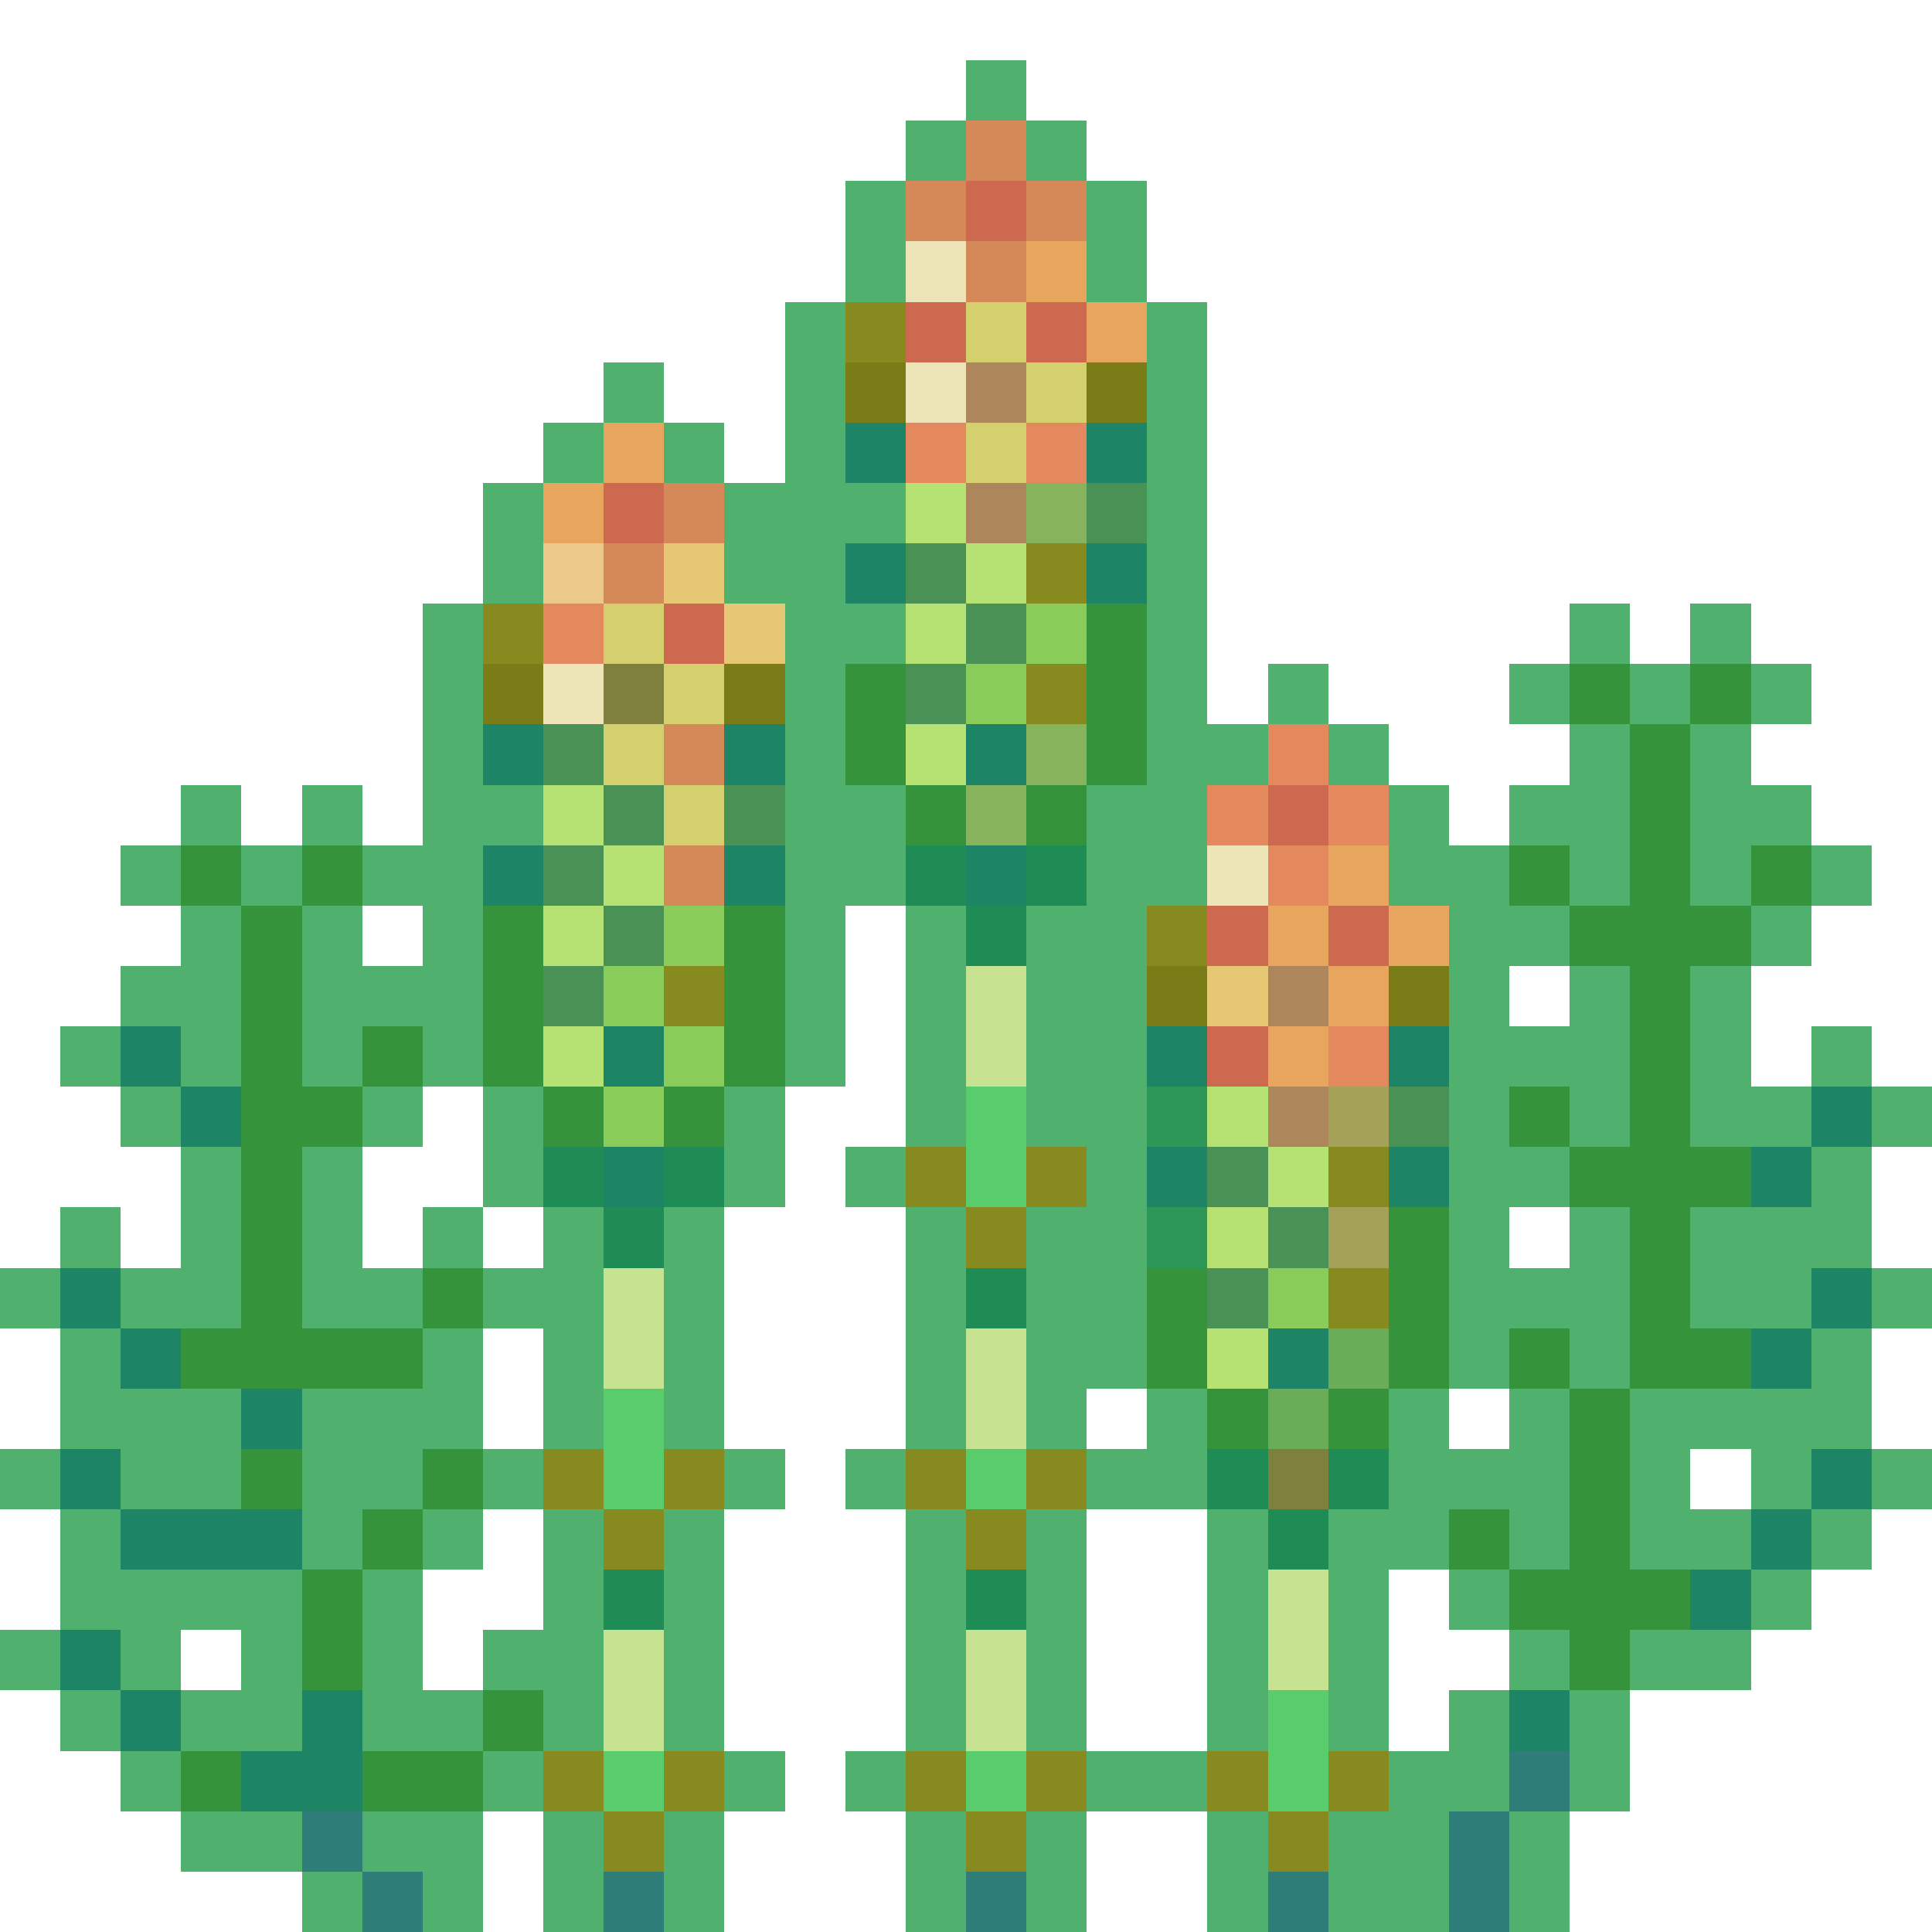 <?xml version="1.0" encoding="utf-8"?>
<!-- Generator: Adobe Illustrator 27.9.0, SVG Export Plug-In . SVG Version: 6.00 Build 0)  -->
<svg version="1.1" id="Layer_1" shape-rendering="crispEdges"
	 xmlns="http://www.w3.org/2000/svg" xmlns:xlink="http://www.w3.org/1999/xlink" x="0px" y="0px" viewBox="0 0 192 192"
	 style="enable-background:new 0 0 192 192;" xml:space="preserve">
<style type="text/css">
	.st0{fill:#50B06E;}
	.st1{fill:#D58858;}
	.st2{fill:#CD694F;}
	.st3{fill:#EDE5B7;}
	.st4{fill:#E7A55D;}
	.st5{fill:#878A1E;}
	.st6{fill:#D5D06E;}
	.st7{fill:#7A7D17;}
	.st8{fill:#AE865B;}
	.st9{fill:#1D8566;}
	.st10{fill:#E4895D;}
	.st11{fill:#B5E273;}
	.st12{fill:#87B35C;}
	.st13{fill:#4A9155;}
	.st14{fill:#ECC98B;}
	.st15{fill:#E6C874;}
	.st16{fill:#8ACC59;}
	.st17{fill:#35933B;}
	.st18{fill:#7F803E;}
	.st19{fill:#1E8C54;}
	.st20{fill:#C7E391;}
	.st21{fill:#59CC6B;}
	.st22{fill:#2D9758;}
	.st23{fill:#A5A158;}
	.st24{fill:#6AAD59;}
	.st25{fill:#2E7D78;}
</style>
<g>
	<rect x="96" y="6" class="st0" width="6" height="6"/>
	<rect x="90" y="12" class="st0" width="6" height="6"/>
	<rect x="96" y="12" class="st1" width="6" height="6"/>
	<rect x="102" y="12" class="st0" width="6" height="6"/>
	<rect x="84" y="18" class="st0" width="6" height="6"/>
	<rect x="90" y="18" class="st1" width="6" height="6"/>
	<rect x="96" y="18" class="st2" width="6" height="6"/>
	<rect x="102" y="18" class="st1" width="6" height="6"/>
	<rect x="108" y="18" class="st0" width="6" height="6"/>
	<rect x="84" y="24" class="st0" width="6" height="6"/>
	<rect x="90" y="24" class="st3" width="6" height="6"/>
	<rect x="96" y="24" class="st1" width="6" height="6"/>
	<rect x="102" y="24" class="st4" width="6" height="6"/>
	<rect x="108" y="24" class="st0" width="6" height="6"/>
	<rect x="78" y="30" class="st0" width="6" height="6"/>
	<rect x="84" y="30" class="st5" width="6" height="6"/>
	<rect x="90" y="30" class="st2" width="6" height="6"/>
	<rect x="96" y="30" class="st6" width="6" height="6"/>
	<rect x="102" y="30" class="st2" width="6" height="6"/>
	<rect x="108" y="30" class="st4" width="6" height="6"/>
	<rect x="114" y="30" class="st0" width="6" height="6"/>
	<rect x="60" y="36" class="st0" width="6" height="6"/>
	<rect x="78" y="36" class="st0" width="6" height="6"/>
	<rect x="84" y="36" class="st7" width="6" height="6"/>
	<rect x="90" y="36" class="st3" width="6" height="6"/>
	<rect x="96" y="36" class="st8" width="6" height="6"/>
	<rect x="102" y="36" class="st6" width="6" height="6"/>
	<rect x="108" y="36" class="st7" width="6" height="6"/>
	<rect x="114" y="36" class="st0" width="6" height="6"/>
	<rect x="54" y="42" class="st0" width="6" height="6"/>
	<rect x="60" y="42" class="st4" width="6" height="6"/>
	<rect x="66" y="42" class="st0" width="6" height="6"/>
	<rect x="78" y="42" class="st0" width="6" height="6"/>
	<rect x="84" y="42" class="st9" width="6" height="6"/>
	<rect x="90" y="42" class="st10" width="6" height="6"/>
	<rect x="96" y="42" class="st6" width="6" height="6"/>
	<rect x="102" y="42" class="st10" width="6" height="6"/>
	<rect x="108" y="42" class="st9" width="6" height="6"/>
	<rect x="114" y="42" class="st0" width="6" height="6"/>
	<rect x="48" y="48" class="st0" width="6" height="6"/>
	<rect x="54" y="48" class="st4" width="6" height="6"/>
	<rect x="60" y="48" class="st2" width="6" height="6"/>
	<rect x="66" y="48" class="st1" width="6" height="6"/>
	<rect x="72" y="48" class="st0" width="6" height="6"/>
	<rect x="78" y="48" class="st0" width="6" height="6"/>
	<rect x="84" y="48" class="st0" width="6" height="6"/>
	<rect x="90" y="48" class="st11" width="6" height="6"/>
	<rect x="96" y="48" class="st8" width="6" height="6"/>
	<rect x="102" y="48" class="st12" width="6" height="6"/>
	<rect x="108" y="48" class="st13" width="6" height="6"/>
	<rect x="114" y="48" class="st0" width="6" height="6"/>
	<rect x="48" y="54" class="st0" width="6" height="6"/>
	<rect x="54" y="54" class="st14" width="6" height="6"/>
	<rect x="60" y="54" class="st1" width="6" height="6"/>
	<rect x="66" y="54" class="st15" width="6" height="6"/>
	<rect x="72" y="54" class="st0" width="6" height="6"/>
	<rect x="78" y="54" class="st0" width="6" height="6"/>
	<rect x="84" y="54" class="st9" width="6" height="6"/>
	<rect x="90" y="54" class="st13" width="6" height="6"/>
	<rect x="96" y="54" class="st11" width="6" height="6"/>
	<rect x="102" y="54" class="st5" width="6" height="6"/>
	<rect x="108" y="54" class="st9" width="6" height="6"/>
	<rect x="114" y="54" class="st0" width="6" height="6"/>
	<rect x="42" y="60" class="st0" width="6" height="6"/>
	<rect x="48" y="60" class="st5" width="6" height="6"/>
	<rect x="54" y="60" class="st10" width="6" height="6"/>
	<rect x="60" y="60" class="st6" width="6" height="6"/>
	<rect x="66" y="60" class="st2" width="6" height="6"/>
	<rect x="72" y="60" class="st15" width="6" height="6"/>
	<rect x="78" y="60" class="st0" width="6" height="6"/>
	<rect x="84" y="60" class="st0" width="6" height="6"/>
	<rect x="90" y="60" class="st11" width="6" height="6"/>
	<rect x="96" y="60" class="st13" width="6" height="6"/>
	<rect x="102" y="60" class="st16" width="6" height="6"/>
	<rect x="108" y="60" class="st17" width="6" height="6"/>
	<rect x="114" y="60" class="st0" width="6" height="6"/>
	<rect x="156" y="60" class="st0" width="6" height="6"/>
	<rect x="168" y="60" class="st0" width="6" height="6"/>
	<rect x="42" y="66" class="st0" width="6" height="6"/>
	<rect x="48" y="66" class="st7" width="6" height="6"/>
	<rect x="54" y="66" class="st3" width="6" height="6"/>
	<rect x="60" y="66" class="st18" width="6" height="6"/>
	<rect x="66" y="66" class="st6" width="6" height="6"/>
	<rect x="72" y="66" class="st7" width="6" height="6"/>
	<rect x="78" y="66" class="st0" width="6" height="6"/>
	<rect x="84" y="66" class="st17" width="6" height="6"/>
	<rect x="90" y="66" class="st13" width="6" height="6"/>
	<rect x="96" y="66" class="st16" width="6" height="6"/>
	<rect x="102" y="66" class="st5" width="6" height="6"/>
	<rect x="108" y="66" class="st17" width="6" height="6"/>
	<rect x="114" y="66" class="st0" width="6" height="6"/>
	<rect x="126" y="66" class="st0" width="6" height="6"/>
	<rect x="150" y="66" class="st0" width="6" height="6"/>
	<rect x="156" y="66" class="st17" width="6" height="6"/>
	<rect x="162" y="66" class="st0" width="6" height="6"/>
	<rect x="168" y="66" class="st17" width="6" height="6"/>
	<rect x="174" y="66" class="st0" width="6" height="6"/>
	<rect x="42" y="72" class="st0" width="6" height="6"/>
	<rect x="48" y="72" class="st9" width="6" height="6"/>
	<rect x="54" y="72" class="st13" width="6" height="6"/>
	<rect x="60" y="72" class="st6" width="6" height="6"/>
	<rect x="66" y="72" class="st1" width="6" height="6"/>
	<rect x="72" y="72" class="st9" width="6" height="6"/>
	<rect x="78" y="72" class="st0" width="6" height="6"/>
	<rect x="84" y="72" class="st17" width="6" height="6"/>
	<rect x="90" y="72" class="st11" width="6" height="6"/>
	<rect x="96" y="72" class="st9" width="6" height="6"/>
	<rect x="102" y="72" class="st12" width="6" height="6"/>
	<rect x="108" y="72" class="st17" width="6" height="6"/>
	<rect x="114" y="72" class="st0" width="6" height="6"/>
	<rect x="120" y="72" class="st0" width="6" height="6"/>
	<rect x="126" y="72" class="st10" width="6" height="6"/>
	<rect x="132" y="72" class="st0" width="6" height="6"/>
	<rect x="156" y="72" class="st0" width="6" height="6"/>
	<rect x="162" y="72" class="st17" width="6" height="6"/>
	<rect x="168" y="72" class="st0" width="6" height="6"/>
	<rect x="18" y="78" class="st0" width="6" height="6"/>
	<rect x="30" y="78" class="st0" width="6" height="6"/>
	<rect x="42" y="78" class="st0" width="6" height="6"/>
	<rect x="48" y="78" class="st0" width="6" height="6"/>
	<rect x="54" y="78" class="st11" width="6" height="6"/>
	<rect x="60" y="78" class="st13" width="6" height="6"/>
	<rect x="66" y="78" class="st6" width="6" height="6"/>
	<rect x="72" y="78" class="st13" width="6" height="6"/>
	<rect x="78" y="78" class="st0" width="6" height="6"/>
	<rect x="84" y="78" class="st0" width="6" height="6"/>
	<rect x="90" y="78" class="st17" width="6" height="6"/>
	<rect x="96" y="78" class="st12" width="6" height="6"/>
	<rect x="102" y="78" class="st17" width="6" height="6"/>
	<rect x="108" y="78" class="st0" width="6" height="6"/>
	<rect x="114" y="78" class="st0" width="6" height="6"/>
	<rect x="120" y="78" class="st10" width="6" height="6"/>
	<rect x="126" y="78" class="st2" width="6" height="6"/>
	<rect x="132" y="78" class="st10" width="6" height="6"/>
	<rect x="138" y="78" class="st0" width="6" height="6"/>
	<rect x="150" y="78" class="st0" width="6" height="6"/>
	<rect x="156" y="78" class="st0" width="6" height="6"/>
	<rect x="162" y="78" class="st17" width="6" height="6"/>
	<rect x="168" y="78" class="st0" width="6" height="6"/>
	<rect x="174" y="78" class="st0" width="6" height="6"/>
	<rect x="12" y="84" class="st0" width="6" height="6"/>
	<rect x="18" y="84" class="st17" width="6" height="6"/>
	<rect x="24" y="84" class="st0" width="6" height="6"/>
	<rect x="30" y="84" class="st17" width="6" height="6"/>
	<rect x="36" y="84" class="st0" width="6" height="6"/>
	<rect x="42" y="84" class="st0" width="6" height="6"/>
	<rect x="48" y="84" class="st9" width="6" height="6"/>
	<rect x="54" y="84" class="st13" width="6" height="6"/>
	<rect x="60" y="84" class="st11" width="6" height="6"/>
	<rect x="66" y="84" class="st1" width="6" height="6"/>
	<rect x="72" y="84" class="st9" width="6" height="6"/>
	<rect x="78" y="84" class="st0" width="6" height="6"/>
	<rect x="84" y="84" class="st0" width="6" height="6"/>
	<rect x="90" y="84" class="st19" width="6" height="6"/>
	<rect x="96" y="84" class="st9" width="6" height="6"/>
	<rect x="102" y="84" class="st19" width="6" height="6"/>
	<rect x="108" y="84" class="st0" width="6" height="6"/>
	<rect x="114" y="84" class="st0" width="6" height="6"/>
	<rect x="120" y="84" class="st3" width="6" height="6"/>
	<rect x="126" y="84" class="st10" width="6" height="6"/>
	<rect x="132" y="84" class="st4" width="6" height="6"/>
	<rect x="138" y="84" class="st0" width="6" height="6"/>
	<rect x="144" y="84" class="st0" width="6" height="6"/>
	<rect x="150" y="84" class="st17" width="6" height="6"/>
	<rect x="156" y="84" class="st0" width="6" height="6"/>
	<rect x="162" y="84" class="st17" width="6" height="6"/>
	<rect x="168" y="84" class="st0" width="6" height="6"/>
	<rect x="174" y="84" class="st17" width="6" height="6"/>
	<rect x="180" y="84" class="st0" width="6" height="6"/>
	<rect x="18" y="90" class="st0" width="6" height="6"/>
	<rect x="24" y="90" class="st17" width="6" height="6"/>
	<rect x="30" y="90" class="st0" width="6" height="6"/>
	<rect x="42" y="90" class="st0" width="6" height="6"/>
	<rect x="48" y="90" class="st17" width="6" height="6"/>
	<rect x="54" y="90" class="st11" width="6" height="6"/>
	<rect x="60" y="90" class="st13" width="6" height="6"/>
	<rect x="66" y="90" class="st16" width="6" height="6"/>
	<rect x="72" y="90" class="st17" width="6" height="6"/>
	<rect x="78" y="90" class="st0" width="6" height="6"/>
	<rect x="90" y="90" class="st0" width="6" height="6"/>
	<rect x="96" y="90" class="st19" width="6" height="6"/>
	<rect x="102" y="90" class="st0" width="6" height="6"/>
	<rect x="108" y="90" class="st0" width="6" height="6"/>
	<rect x="114" y="90" class="st5" width="6" height="6"/>
	<rect x="120" y="90" class="st2" width="6" height="6"/>
	<rect x="126" y="90" class="st4" width="6" height="6"/>
	<rect x="132" y="90" class="st2" width="6" height="6"/>
	<rect x="138" y="90" class="st4" width="6" height="6"/>
	<rect x="144" y="90" class="st0" width="6" height="6"/>
	<rect x="150" y="90" class="st0" width="6" height="6"/>
	<rect x="156" y="90" class="st17" width="6" height="6"/>
	<rect x="162" y="90" class="st17" width="6" height="6"/>
	<rect x="168" y="90" class="st17" width="6" height="6"/>
	<rect x="174" y="90" class="st0" width="6" height="6"/>
	<rect x="12" y="96" class="st0" width="6" height="6"/>
	<rect x="18" y="96" class="st0" width="6" height="6"/>
	<rect x="24" y="96" class="st17" width="6" height="6"/>
	<rect x="30" y="96" class="st0" width="6" height="6"/>
	<rect x="36" y="96" class="st0" width="6" height="6"/>
	<rect x="42" y="96" class="st0" width="6" height="6"/>
	<rect x="48" y="96" class="st17" width="6" height="6"/>
	<rect x="54" y="96" class="st13" width="6" height="6"/>
	<rect x="60" y="96" class="st16" width="6" height="6"/>
	<rect x="66" y="96" class="st5" width="6" height="6"/>
	<rect x="72" y="96" class="st17" width="6" height="6"/>
	<rect x="78" y="96" class="st0" width="6" height="6"/>
	<rect x="90" y="96" class="st0" width="6" height="6"/>
	<rect x="96" y="96" class="st20" width="6" height="6"/>
	<rect x="102" y="96" class="st0" width="6" height="6"/>
	<rect x="108" y="96" class="st0" width="6" height="6"/>
	<rect x="114" y="96" class="st7" width="6" height="6"/>
	<rect x="120" y="96" class="st15" width="6" height="6"/>
	<rect x="126" y="96" class="st8" width="6" height="6"/>
	<rect x="132" y="96" class="st4" width="6" height="6"/>
	<rect x="138" y="96" class="st7" width="6" height="6"/>
	<rect x="144" y="96" class="st0" width="6" height="6"/>
	<rect x="156" y="96" class="st0" width="6" height="6"/>
	<rect x="162" y="96" class="st17" width="6" height="6"/>
	<rect x="168" y="96" class="st0" width="6" height="6"/>
	<rect x="6" y="102" class="st0" width="6" height="6"/>
	<rect x="12" y="102" class="st9" width="6" height="6"/>
	<rect x="18" y="102" class="st0" width="6" height="6"/>
	<rect x="24" y="102" class="st17" width="6" height="6"/>
	<rect x="30" y="102" class="st0" width="6" height="6"/>
	<rect x="36" y="102" class="st17" width="6" height="6"/>
	<rect x="42" y="102" class="st0" width="6" height="6"/>
	<rect x="48" y="102" class="st17" width="6" height="6"/>
	<rect x="54" y="102" class="st11" width="6" height="6"/>
	<rect x="60" y="102" class="st9" width="6" height="6"/>
	<rect x="66" y="102" class="st16" width="6" height="6"/>
	<rect x="72" y="102" class="st17" width="6" height="6"/>
	<rect x="78" y="102" class="st0" width="6" height="6"/>
	<rect x="90" y="102" class="st0" width="6" height="6"/>
	<rect x="96" y="102" class="st20" width="6" height="6"/>
	<rect x="102" y="102" class="st0" width="6" height="6"/>
	<rect x="108" y="102" class="st0" width="6" height="6"/>
	<rect x="114" y="102" class="st9" width="6" height="6"/>
	<rect x="120" y="102" class="st2" width="6" height="6"/>
	<rect x="126" y="102" class="st4" width="6" height="6"/>
	<rect x="132" y="102" class="st10" width="6" height="6"/>
	<rect x="138" y="102" class="st9" width="6" height="6"/>
	<rect x="144" y="102" class="st0" width="6" height="6"/>
	<rect x="150" y="102" class="st0" width="6" height="6"/>
	<rect x="156" y="102" class="st0" width="6" height="6"/>
	<rect x="162" y="102" class="st17" width="6" height="6"/>
	<rect x="168" y="102" class="st0" width="6" height="6"/>
	<rect x="180" y="102" class="st0" width="6" height="6"/>
	<rect x="12" y="108" class="st0" width="6" height="6"/>
	<rect x="18" y="108" class="st9" width="6" height="6"/>
	<rect x="24" y="108" class="st17" width="6" height="6"/>
	<rect x="30" y="108" class="st17" width="6" height="6"/>
	<rect x="36" y="108" class="st0" width="6" height="6"/>
	<rect x="48" y="108" class="st0" width="6" height="6"/>
	<rect x="54" y="108" class="st17" width="6" height="6"/>
	<rect x="60" y="108" class="st16" width="6" height="6"/>
	<rect x="66" y="108" class="st17" width="6" height="6"/>
	<rect x="72" y="108" class="st0" width="6" height="6"/>
	<rect x="90" y="108" class="st0" width="6" height="6"/>
	<rect x="96" y="108" class="st21" width="6" height="6"/>
	<rect x="102" y="108" class="st0" width="6" height="6"/>
	<rect x="108" y="108" class="st0" width="6" height="6"/>
	<rect x="114" y="108" class="st22" width="6" height="6"/>
	<rect x="120" y="108" class="st11" width="6" height="6"/>
	<rect x="126" y="108" class="st8" width="6" height="6"/>
	<rect x="132" y="108" class="st23" width="6" height="6"/>
	<rect x="138" y="108" class="st13" width="6" height="6"/>
	<rect x="144" y="108" class="st0" width="6" height="6"/>
	<rect x="150" y="108" class="st17" width="6" height="6"/>
	<rect x="156" y="108" class="st0" width="6" height="6"/>
	<rect x="162" y="108" class="st17" width="6" height="6"/>
	<rect x="168" y="108" class="st0" width="6" height="6"/>
	<rect x="174" y="108" class="st0" width="6" height="6"/>
	<rect x="180" y="108" class="st9" width="6" height="6"/>
	<rect x="186" y="108" class="st0" width="6" height="6"/>
	<rect x="18" y="114" class="st0" width="6" height="6"/>
	<rect x="24" y="114" class="st17" width="6" height="6"/>
	<rect x="30" y="114" class="st0" width="6" height="6"/>
	<rect x="48" y="114" class="st0" width="6" height="6"/>
	<rect x="54" y="114" class="st19" width="6" height="6"/>
	<rect x="60" y="114" class="st9" width="6" height="6"/>
	<rect x="66" y="114" class="st19" width="6" height="6"/>
	<rect x="72" y="114" class="st0" width="6" height="6"/>
	<rect x="84" y="114" class="st0" width="6" height="6"/>
	<rect x="90" y="114" class="st5" width="6" height="6"/>
	<rect x="96" y="114" class="st21" width="6" height="6"/>
	<rect x="102" y="114" class="st5" width="6" height="6"/>
	<rect x="108" y="114" class="st0" width="6" height="6"/>
	<rect x="114" y="114" class="st9" width="6" height="6"/>
	<rect x="120" y="114" class="st13" width="6" height="6"/>
	<rect x="126" y="114" class="st11" width="6" height="6"/>
	<rect x="132" y="114" class="st5" width="6" height="6"/>
	<rect x="138" y="114" class="st9" width="6" height="6"/>
	<rect x="144" y="114" class="st0" width="6" height="6"/>
	<rect x="150" y="114" class="st0" width="6" height="6"/>
	<rect x="156" y="114" class="st17" width="6" height="6"/>
	<rect x="162" y="114" class="st17" width="6" height="6"/>
	<rect x="168" y="114" class="st17" width="6" height="6"/>
	<rect x="174" y="114" class="st9" width="6" height="6"/>
	<rect x="180" y="114" class="st0" width="6" height="6"/>
	<rect x="6" y="120" class="st0" width="6" height="6"/>
	<rect x="18" y="120" class="st0" width="6" height="6"/>
	<rect x="24" y="120" class="st17" width="6" height="6"/>
	<rect x="30" y="120" class="st0" width="6" height="6"/>
	<rect x="42" y="120" class="st0" width="6" height="6"/>
	<rect x="54" y="120" class="st0" width="6" height="6"/>
	<rect x="60" y="120" class="st19" width="6" height="6"/>
	<rect x="66" y="120" class="st0" width="6" height="6"/>
	<rect x="90" y="120" class="st0" width="6" height="6"/>
	<rect x="96" y="120" class="st5" width="6" height="6"/>
	<rect x="102" y="120" class="st0" width="6" height="6"/>
	<rect x="108" y="120" class="st0" width="6" height="6"/>
	<rect x="114" y="120" class="st22" width="6" height="6"/>
	<rect x="120" y="120" class="st11" width="6" height="6"/>
	<rect x="126" y="120" class="st13" width="6" height="6"/>
	<rect x="132" y="120" class="st23" width="6" height="6"/>
	<rect x="138" y="120" class="st17" width="6" height="6"/>
	<rect x="144" y="120" class="st0" width="6" height="6"/>
	<rect x="156" y="120" class="st0" width="6" height="6"/>
	<rect x="162" y="120" class="st17" width="6" height="6"/>
	<rect x="168" y="120" class="st0" width="6" height="6"/>
	<rect x="174" y="120" class="st0" width="6" height="6"/>
	<rect x="180" y="120" class="st0" width="6" height="6"/>
	<rect y="126" class="st0" width="6" height="6"/>
	<rect x="6" y="126" class="st9" width="6" height="6"/>
	<rect x="12" y="126" class="st0" width="6" height="6"/>
	<rect x="18" y="126" class="st0" width="6" height="6"/>
	<rect x="24" y="126" class="st17" width="6" height="6"/>
	<rect x="30" y="126" class="st0" width="6" height="6"/>
	<rect x="36" y="126" class="st0" width="6" height="6"/>
	<rect x="42" y="126" class="st17" width="6" height="6"/>
	<rect x="48" y="126" class="st0" width="6" height="6"/>
	<rect x="54" y="126" class="st0" width="6" height="6"/>
	<rect x="60" y="126" class="st20" width="6" height="6"/>
	<rect x="66" y="126" class="st0" width="6" height="6"/>
	<rect x="90" y="126" class="st0" width="6" height="6"/>
	<rect x="96" y="126" class="st19" width="6" height="6"/>
	<rect x="102" y="126" class="st0" width="6" height="6"/>
	<rect x="108" y="126" class="st0" width="6" height="6"/>
	<rect x="114" y="126" class="st17" width="6" height="6"/>
	<rect x="120" y="126" class="st13" width="6" height="6"/>
	<rect x="126" y="126" class="st16" width="6" height="6"/>
	<rect x="132" y="126" class="st5" width="6" height="6"/>
	<rect x="138" y="126" class="st17" width="6" height="6"/>
	<rect x="144" y="126" class="st0" width="6" height="6"/>
	<rect x="150" y="126" class="st0" width="6" height="6"/>
	<rect x="156" y="126" class="st0" width="6" height="6"/>
	<rect x="162" y="126" class="st17" width="6" height="6"/>
	<rect x="168" y="126" class="st0" width="6" height="6"/>
	<rect x="174" y="126" class="st0" width="6" height="6"/>
	<rect x="180" y="126" class="st9" width="6" height="6"/>
	<rect x="186" y="126" class="st0" width="6" height="6"/>
	<rect x="6" y="132" class="st0" width="6" height="6"/>
	<rect x="12" y="132" class="st9" width="6" height="6"/>
	<rect x="18" y="132" class="st17" width="6" height="6"/>
	<rect x="24" y="132" class="st17" width="6" height="6"/>
	<rect x="30" y="132" class="st17" width="6" height="6"/>
	<rect x="36" y="132" class="st17" width="6" height="6"/>
	<rect x="42" y="132" class="st0" width="6" height="6"/>
	<rect x="54" y="132" class="st0" width="6" height="6"/>
	<rect x="60" y="132" class="st20" width="6" height="6"/>
	<rect x="66" y="132" class="st0" width="6" height="6"/>
	<rect x="90" y="132" class="st0" width="6" height="6"/>
	<rect x="96" y="132" class="st20" width="6" height="6"/>
	<rect x="102" y="132" class="st0" width="6" height="6"/>
	<rect x="108" y="132" class="st0" width="6" height="6"/>
	<rect x="114" y="132" class="st17" width="6" height="6"/>
	<rect x="120" y="132" class="st11" width="6" height="6"/>
	<rect x="126" y="132" class="st9" width="6" height="6"/>
	<rect x="132" y="132" class="st24" width="6" height="6"/>
	<rect x="138" y="132" class="st17" width="6" height="6"/>
	<rect x="144" y="132" class="st0" width="6" height="6"/>
	<rect x="150" y="132" class="st17" width="6" height="6"/>
	<rect x="156" y="132" class="st0" width="6" height="6"/>
	<rect x="162" y="132" class="st17" width="6" height="6"/>
	<rect x="168" y="132" class="st17" width="6" height="6"/>
	<rect x="174" y="132" class="st9" width="6" height="6"/>
	<rect x="180" y="132" class="st0" width="6" height="6"/>
	<rect x="6" y="138" class="st0" width="6" height="6"/>
	<rect x="12" y="138" class="st0" width="6" height="6"/>
	<rect x="18" y="138" class="st0" width="6" height="6"/>
	<rect x="24" y="138" class="st9" width="6" height="6"/>
	<rect x="30" y="138" class="st0" width="6" height="6"/>
	<rect x="36" y="138" class="st0" width="6" height="6"/>
	<rect x="42" y="138" class="st0" width="6" height="6"/>
	<rect x="54" y="138" class="st0" width="6" height="6"/>
	<rect x="60" y="138" class="st21" width="6" height="6"/>
	<rect x="66" y="138" class="st0" width="6" height="6"/>
	<rect x="90" y="138" class="st0" width="6" height="6"/>
	<rect x="96" y="138" class="st20" width="6" height="6"/>
	<rect x="102" y="138" class="st0" width="6" height="6"/>
	<rect x="114" y="138" class="st0" width="6" height="6"/>
	<rect x="120" y="138" class="st17" width="6" height="6"/>
	<rect x="126" y="138" class="st24" width="6" height="6"/>
	<rect x="132" y="138" class="st17" width="6" height="6"/>
	<rect x="138" y="138" class="st0" width="6" height="6"/>
	<rect x="150" y="138" class="st0" width="6" height="6"/>
	<rect x="156" y="138" class="st17" width="6" height="6"/>
	<rect x="162" y="138" class="st0" width="6" height="6"/>
	<rect x="168" y="138" class="st0" width="6" height="6"/>
	<rect x="174" y="138" class="st0" width="6" height="6"/>
	<rect x="180" y="138" class="st0" width="6" height="6"/>
	<rect y="144" class="st0" width="6" height="6"/>
	<rect x="6" y="144" class="st9" width="6" height="6"/>
	<rect x="12" y="144" class="st0" width="6" height="6"/>
	<rect x="18" y="144" class="st0" width="6" height="6"/>
	<rect x="24" y="144" class="st17" width="6" height="6"/>
	<rect x="30" y="144" class="st0" width="6" height="6"/>
	<rect x="36" y="144" class="st0" width="6" height="6"/>
	<rect x="42" y="144" class="st17" width="6" height="6"/>
	<rect x="48" y="144" class="st0" width="6" height="6"/>
	<rect x="54" y="144" class="st5" width="6" height="6"/>
	<rect x="60" y="144" class="st21" width="6" height="6"/>
	<rect x="66" y="144" class="st5" width="6" height="6"/>
	<rect x="72" y="144" class="st0" width="6" height="6"/>
	<rect x="84" y="144" class="st0" width="6" height="6"/>
	<rect x="90" y="144" class="st5" width="6" height="6"/>
	<rect x="96" y="144" class="st21" width="6" height="6"/>
	<rect x="102" y="144" class="st5" width="6" height="6"/>
	<rect x="108" y="144" class="st0" width="6" height="6"/>
	<rect x="114" y="144" class="st0" width="6" height="6"/>
	<rect x="120" y="144" class="st19" width="6" height="6"/>
	<rect x="126" y="144" class="st18" width="6" height="6"/>
	<rect x="132" y="144" class="st19" width="6" height="6"/>
	<rect x="138" y="144" class="st0" width="6" height="6"/>
	<rect x="144" y="144" class="st0" width="6" height="6"/>
	<rect x="150" y="144" class="st0" width="6" height="6"/>
	<rect x="156" y="144" class="st17" width="6" height="6"/>
	<rect x="162" y="144" class="st0" width="6" height="6"/>
	<rect x="174" y="144" class="st0" width="6" height="6"/>
	<rect x="180" y="144" class="st9" width="6" height="6"/>
	<rect x="186" y="144" class="st0" width="6" height="6"/>
	<rect x="6" y="150" class="st0" width="6" height="6"/>
	<rect x="12" y="150" class="st9" width="6" height="6"/>
	<rect x="18" y="150" class="st9" width="6" height="6"/>
	<rect x="24" y="150" class="st9" width="6" height="6"/>
	<rect x="30" y="150" class="st0" width="6" height="6"/>
	<rect x="36" y="150" class="st17" width="6" height="6"/>
	<rect x="42" y="150" class="st0" width="6" height="6"/>
	<rect x="54" y="150" class="st0" width="6" height="6"/>
	<rect x="60" y="150" class="st5" width="6" height="6"/>
	<rect x="66" y="150" class="st0" width="6" height="6"/>
	<rect x="90" y="150" class="st0" width="6" height="6"/>
	<rect x="96" y="150" class="st5" width="6" height="6"/>
	<rect x="102" y="150" class="st0" width="6" height="6"/>
	<rect x="120" y="150" class="st0" width="6" height="6"/>
	<rect x="126" y="150" class="st19" width="6" height="6"/>
	<rect x="132" y="150" class="st0" width="6" height="6"/>
	<rect x="138" y="150" class="st0" width="6" height="6"/>
	<rect x="144" y="150" class="st17" width="6" height="6"/>
	<rect x="150" y="150" class="st0" width="6" height="6"/>
	<rect x="156" y="150" class="st17" width="6" height="6"/>
	<rect x="162" y="150" class="st0" width="6" height="6"/>
	<rect x="168" y="150" class="st0" width="6" height="6"/>
	<rect x="174" y="150" class="st9" width="6" height="6"/>
	<rect x="180" y="150" class="st0" width="6" height="6"/>
	<rect x="6" y="156" class="st0" width="6" height="6"/>
	<rect x="12" y="156" class="st0" width="6" height="6"/>
	<rect x="18" y="156" class="st0" width="6" height="6"/>
	<rect x="24" y="156" class="st0" width="6" height="6"/>
	<rect x="30" y="156" class="st17" width="6" height="6"/>
	<rect x="36" y="156" class="st0" width="6" height="6"/>
	<rect x="54" y="156" class="st0" width="6" height="6"/>
	<rect x="60" y="156" class="st19" width="6" height="6"/>
	<rect x="66" y="156" class="st0" width="6" height="6"/>
	<rect x="90" y="156" class="st0" width="6" height="6"/>
	<rect x="96" y="156" class="st19" width="6" height="6"/>
	<rect x="102" y="156" class="st0" width="6" height="6"/>
	<rect x="120" y="156" class="st0" width="6" height="6"/>
	<rect x="126" y="156" class="st20" width="6" height="6"/>
	<rect x="132" y="156" class="st0" width="6" height="6"/>
	<rect x="144" y="156" class="st0" width="6" height="6"/>
	<rect x="150" y="156" class="st17" width="6" height="6"/>
	<rect x="156" y="156" class="st17" width="6" height="6"/>
	<rect x="162" y="156" class="st17" width="6" height="6"/>
	<rect x="168" y="156" class="st9" width="6" height="6"/>
	<rect x="174" y="156" class="st0" width="6" height="6"/>
	<rect y="162" class="st0" width="6" height="6"/>
	<rect x="6" y="162" class="st9" width="6" height="6"/>
	<rect x="12" y="162" class="st0" width="6" height="6"/>
	<rect x="24" y="162" class="st0" width="6" height="6"/>
	<rect x="30" y="162" class="st17" width="6" height="6"/>
	<rect x="36" y="162" class="st0" width="6" height="6"/>
	<rect x="48" y="162" class="st0" width="6" height="6"/>
	<rect x="54" y="162" class="st0" width="6" height="6"/>
	<rect x="60" y="162" class="st20" width="6" height="6"/>
	<rect x="66" y="162" class="st0" width="6" height="6"/>
	<rect x="90" y="162" class="st0" width="6" height="6"/>
	<rect x="96" y="162" class="st20" width="6" height="6"/>
	<rect x="102" y="162" class="st0" width="6" height="6"/>
	<rect x="120" y="162" class="st0" width="6" height="6"/>
	<rect x="126" y="162" class="st20" width="6" height="6"/>
	<rect x="132" y="162" class="st0" width="6" height="6"/>
	<rect x="150" y="162" class="st0" width="6" height="6"/>
	<rect x="156" y="162" class="st17" width="6" height="6"/>
	<rect x="162" y="162" class="st0" width="6" height="6"/>
	<rect x="168" y="162" class="st0" width="6" height="6"/>
	<rect x="6" y="168" class="st0" width="6" height="6"/>
	<rect x="12" y="168" class="st9" width="6" height="6"/>
	<rect x="18" y="168" class="st0" width="6" height="6"/>
	<rect x="24" y="168" class="st0" width="6" height="6"/>
	<rect x="30" y="168" class="st9" width="6" height="6"/>
	<rect x="36" y="168" class="st0" width="6" height="6"/>
	<rect x="42" y="168" class="st0" width="6" height="6"/>
	<rect x="48" y="168" class="st17" width="6" height="6"/>
	<rect x="54" y="168" class="st0" width="6" height="6"/>
	<rect x="60" y="168" class="st20" width="6" height="6"/>
	<rect x="66" y="168" class="st0" width="6" height="6"/>
	<rect x="90" y="168" class="st0" width="6" height="6"/>
	<rect x="96" y="168" class="st20" width="6" height="6"/>
	<rect x="102" y="168" class="st0" width="6" height="6"/>
	<rect x="120" y="168" class="st0" width="6" height="6"/>
	<rect x="126" y="168" class="st21" width="6" height="6"/>
	<rect x="132" y="168" class="st0" width="6" height="6"/>
	<rect x="144" y="168" class="st0" width="6" height="6"/>
	<rect x="150" y="168" class="st9" width="6" height="6"/>
	<rect x="156" y="168" class="st0" width="6" height="6"/>
	<rect x="12" y="174" class="st0" width="6" height="6"/>
	<rect x="18" y="174" class="st17" width="6" height="6"/>
	<rect x="24" y="174" class="st9" width="6" height="6"/>
	<rect x="30" y="174" class="st9" width="6" height="6"/>
	<rect x="36" y="174" class="st17" width="6" height="6"/>
	<rect x="42" y="174" class="st17" width="6" height="6"/>
	<rect x="48" y="174" class="st0" width="6" height="6"/>
	<rect x="54" y="174" class="st5" width="6" height="6"/>
	<rect x="60" y="174" class="st21" width="6" height="6"/>
	<rect x="66" y="174" class="st5" width="6" height="6"/>
	<rect x="72" y="174" class="st0" width="6" height="6"/>
	<rect x="84" y="174" class="st0" width="6" height="6"/>
	<rect x="90" y="174" class="st5" width="6" height="6"/>
	<rect x="96" y="174" class="st21" width="6" height="6"/>
	<rect x="102" y="174" class="st5" width="6" height="6"/>
	<rect x="108" y="174" class="st0" width="6" height="6"/>
	<rect x="114" y="174" class="st0" width="6" height="6"/>
	<rect x="120" y="174" class="st5" width="6" height="6"/>
	<rect x="126" y="174" class="st21" width="6" height="6"/>
	<rect x="132" y="174" class="st5" width="6" height="6"/>
	<rect x="138" y="174" class="st0" width="6" height="6"/>
	<rect x="144" y="174" class="st0" width="6" height="6"/>
	<rect x="150" y="174" class="st25" width="6" height="6"/>
	<rect x="156" y="174" class="st0" width="6" height="6"/>
	<rect x="18" y="180" class="st0" width="6" height="6"/>
	<rect x="24" y="180" class="st0" width="6" height="6"/>
	<rect x="30" y="180" class="st25" width="6" height="6"/>
	<rect x="36" y="180" class="st0" width="6" height="6"/>
	<rect x="42" y="180" class="st0" width="6" height="6"/>
	<rect x="54" y="180" class="st0" width="6" height="6"/>
	<rect x="60" y="180" class="st5" width="6" height="6"/>
	<rect x="66" y="180" class="st0" width="6" height="6"/>
	<rect x="90" y="180" class="st0" width="6" height="6"/>
	<rect x="96" y="180" class="st5" width="6" height="6"/>
	<rect x="102" y="180" class="st0" width="6" height="6"/>
	<rect x="120" y="180" class="st0" width="6" height="6"/>
	<rect x="126" y="180" class="st5" width="6" height="6"/>
	<rect x="132" y="180" class="st0" width="6" height="6"/>
	<rect x="138" y="180" class="st0" width="6" height="6"/>
	<rect x="144" y="180" class="st25" width="6" height="6"/>
	<rect x="150" y="180" class="st0" width="6" height="6"/>
	<rect x="30" y="186" class="st0" width="6" height="6"/>
	<rect x="36" y="186" class="st25" width="6" height="6"/>
	<rect x="42" y="186" class="st0" width="6" height="6"/>
	<rect x="54" y="186" class="st0" width="6" height="6"/>
	<rect x="60" y="186" class="st25" width="6" height="6"/>
	<rect x="66" y="186" class="st0" width="6" height="6"/>
	<rect x="90" y="186" class="st0" width="6" height="6"/>
	<rect x="96" y="186" class="st25" width="6" height="6"/>
	<rect x="102" y="186" class="st0" width="6" height="6"/>
	<rect x="120" y="186" class="st0" width="6" height="6"/>
	<rect x="126" y="186" class="st25" width="6" height="6"/>
	<rect x="132" y="186" class="st0" width="6" height="6"/>
	<rect x="138" y="186" class="st0" width="6" height="6"/>
	<rect x="144" y="186" class="st25" width="6" height="6"/>
	<rect x="150" y="186" class="st0" width="6" height="6"/>
</g>
</svg>
